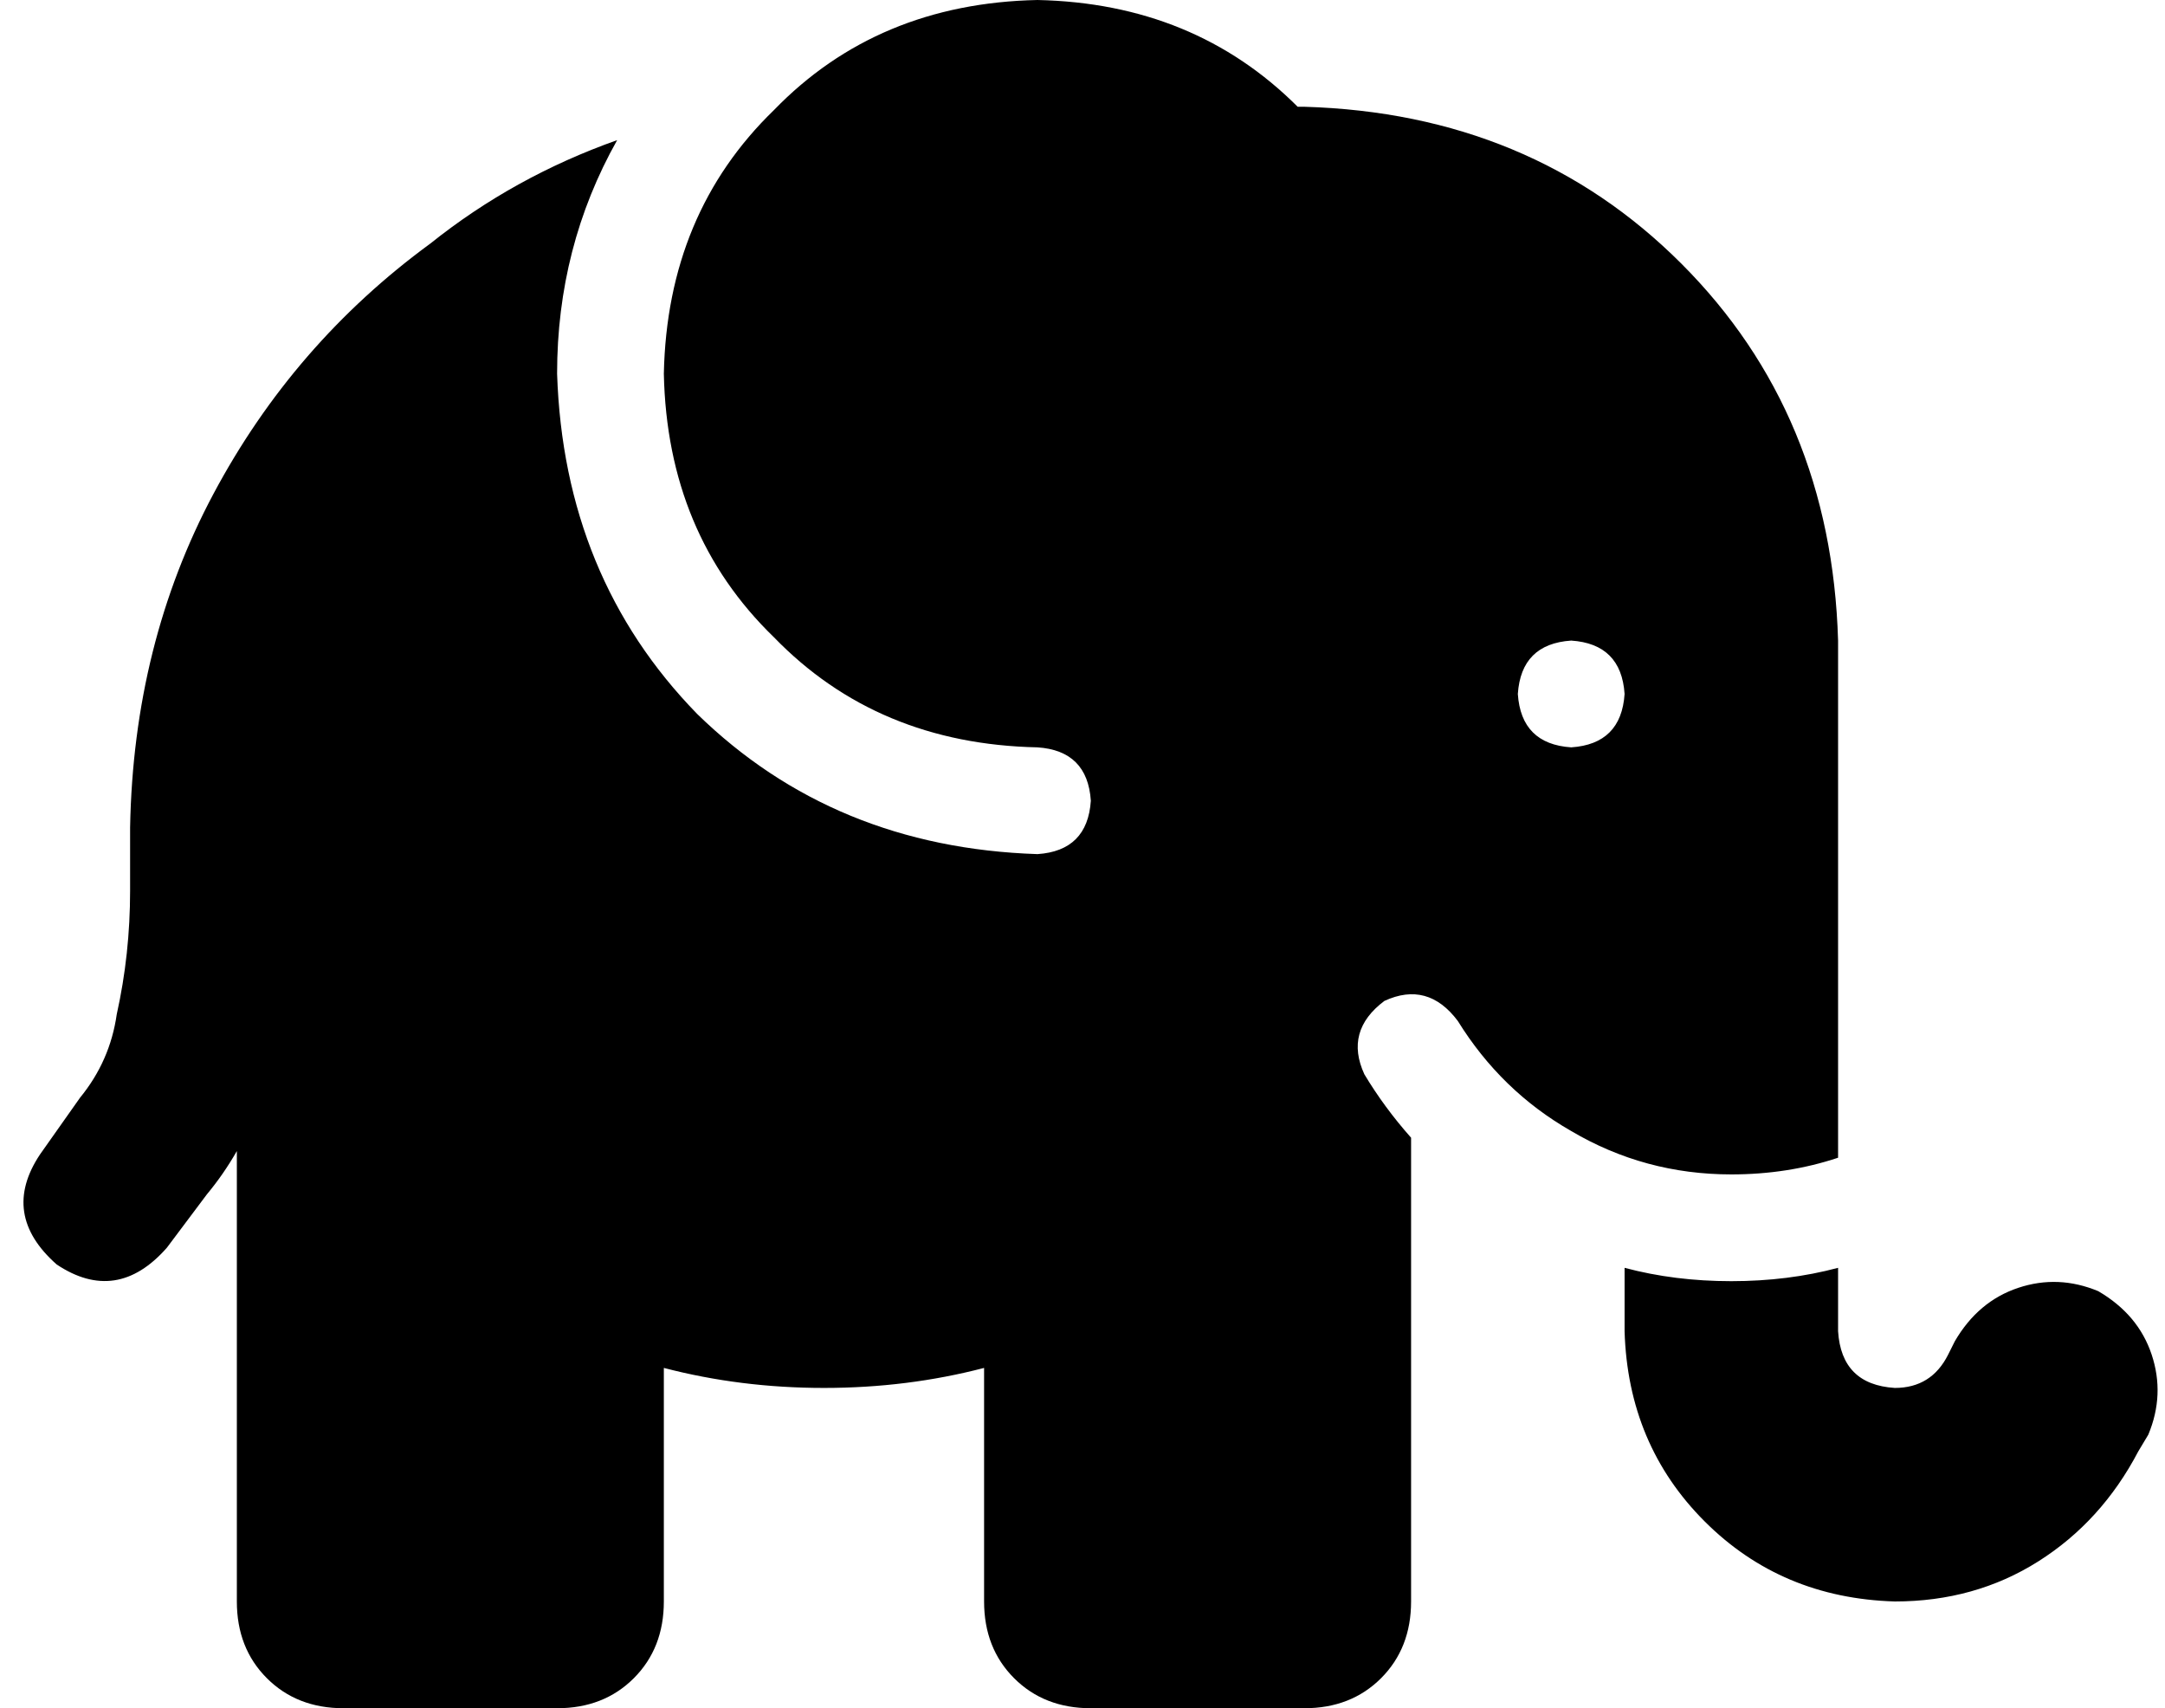<svg xmlns="http://www.w3.org/2000/svg" viewBox="0 0 649 512">
    <path d="M 199 112 Q 200 64 232 33 L 232 33 Q 263 1 311 0 Q 358 1 389 32 L 391 32 Q 459 34 504 79 Q 549 124 551 192 L 551 347 Q 536 352 519 352 Q 493 352 471 339 Q 450 327 437 306 Q 428 294 415 300 Q 403 309 409 322 Q 415 332 423 341 L 423 480 Q 423 494 414 503 Q 405 512 391 512 L 327 512 Q 313 512 304 503 Q 295 494 295 480 L 295 410 Q 272 416 247 416 Q 222 416 199 410 L 199 480 Q 199 494 190 503 Q 181 512 167 512 L 103 512 Q 89 512 80 503 Q 71 494 71 480 L 71 345 Q 67 352 62 358 L 50 374 Q 35 391 17 379 Q 0 364 12 346 L 24 329 Q 33 318 35 304 Q 39 286 39 267 L 39 248 Q 40 193 64 148 Q 88 103 129 73 Q 154 53 185 42 Q 167 74 167 112 Q 169 173 209 214 Q 250 254 311 256 Q 326 255 327 240 Q 326 225 311 224 Q 263 223 232 191 Q 200 160 199 112 L 199 112 Z M 487 380 Q 502 384 519 384 Q 536 384 551 380 L 551 399 Q 552 415 568 416 Q 579 416 584 406 L 586 402 Q 593 390 605 386 Q 617 382 629 387 Q 641 394 645 406 Q 649 418 644 430 L 641 435 Q 630 456 611 468 Q 592 480 568 480 Q 534 479 511 456 Q 488 433 487 399 L 487 380 L 487 380 Z M 487 208 Q 486 193 471 192 Q 456 193 455 208 Q 456 223 471 224 Q 486 223 487 208 L 487 208 Z"/>
</svg>
